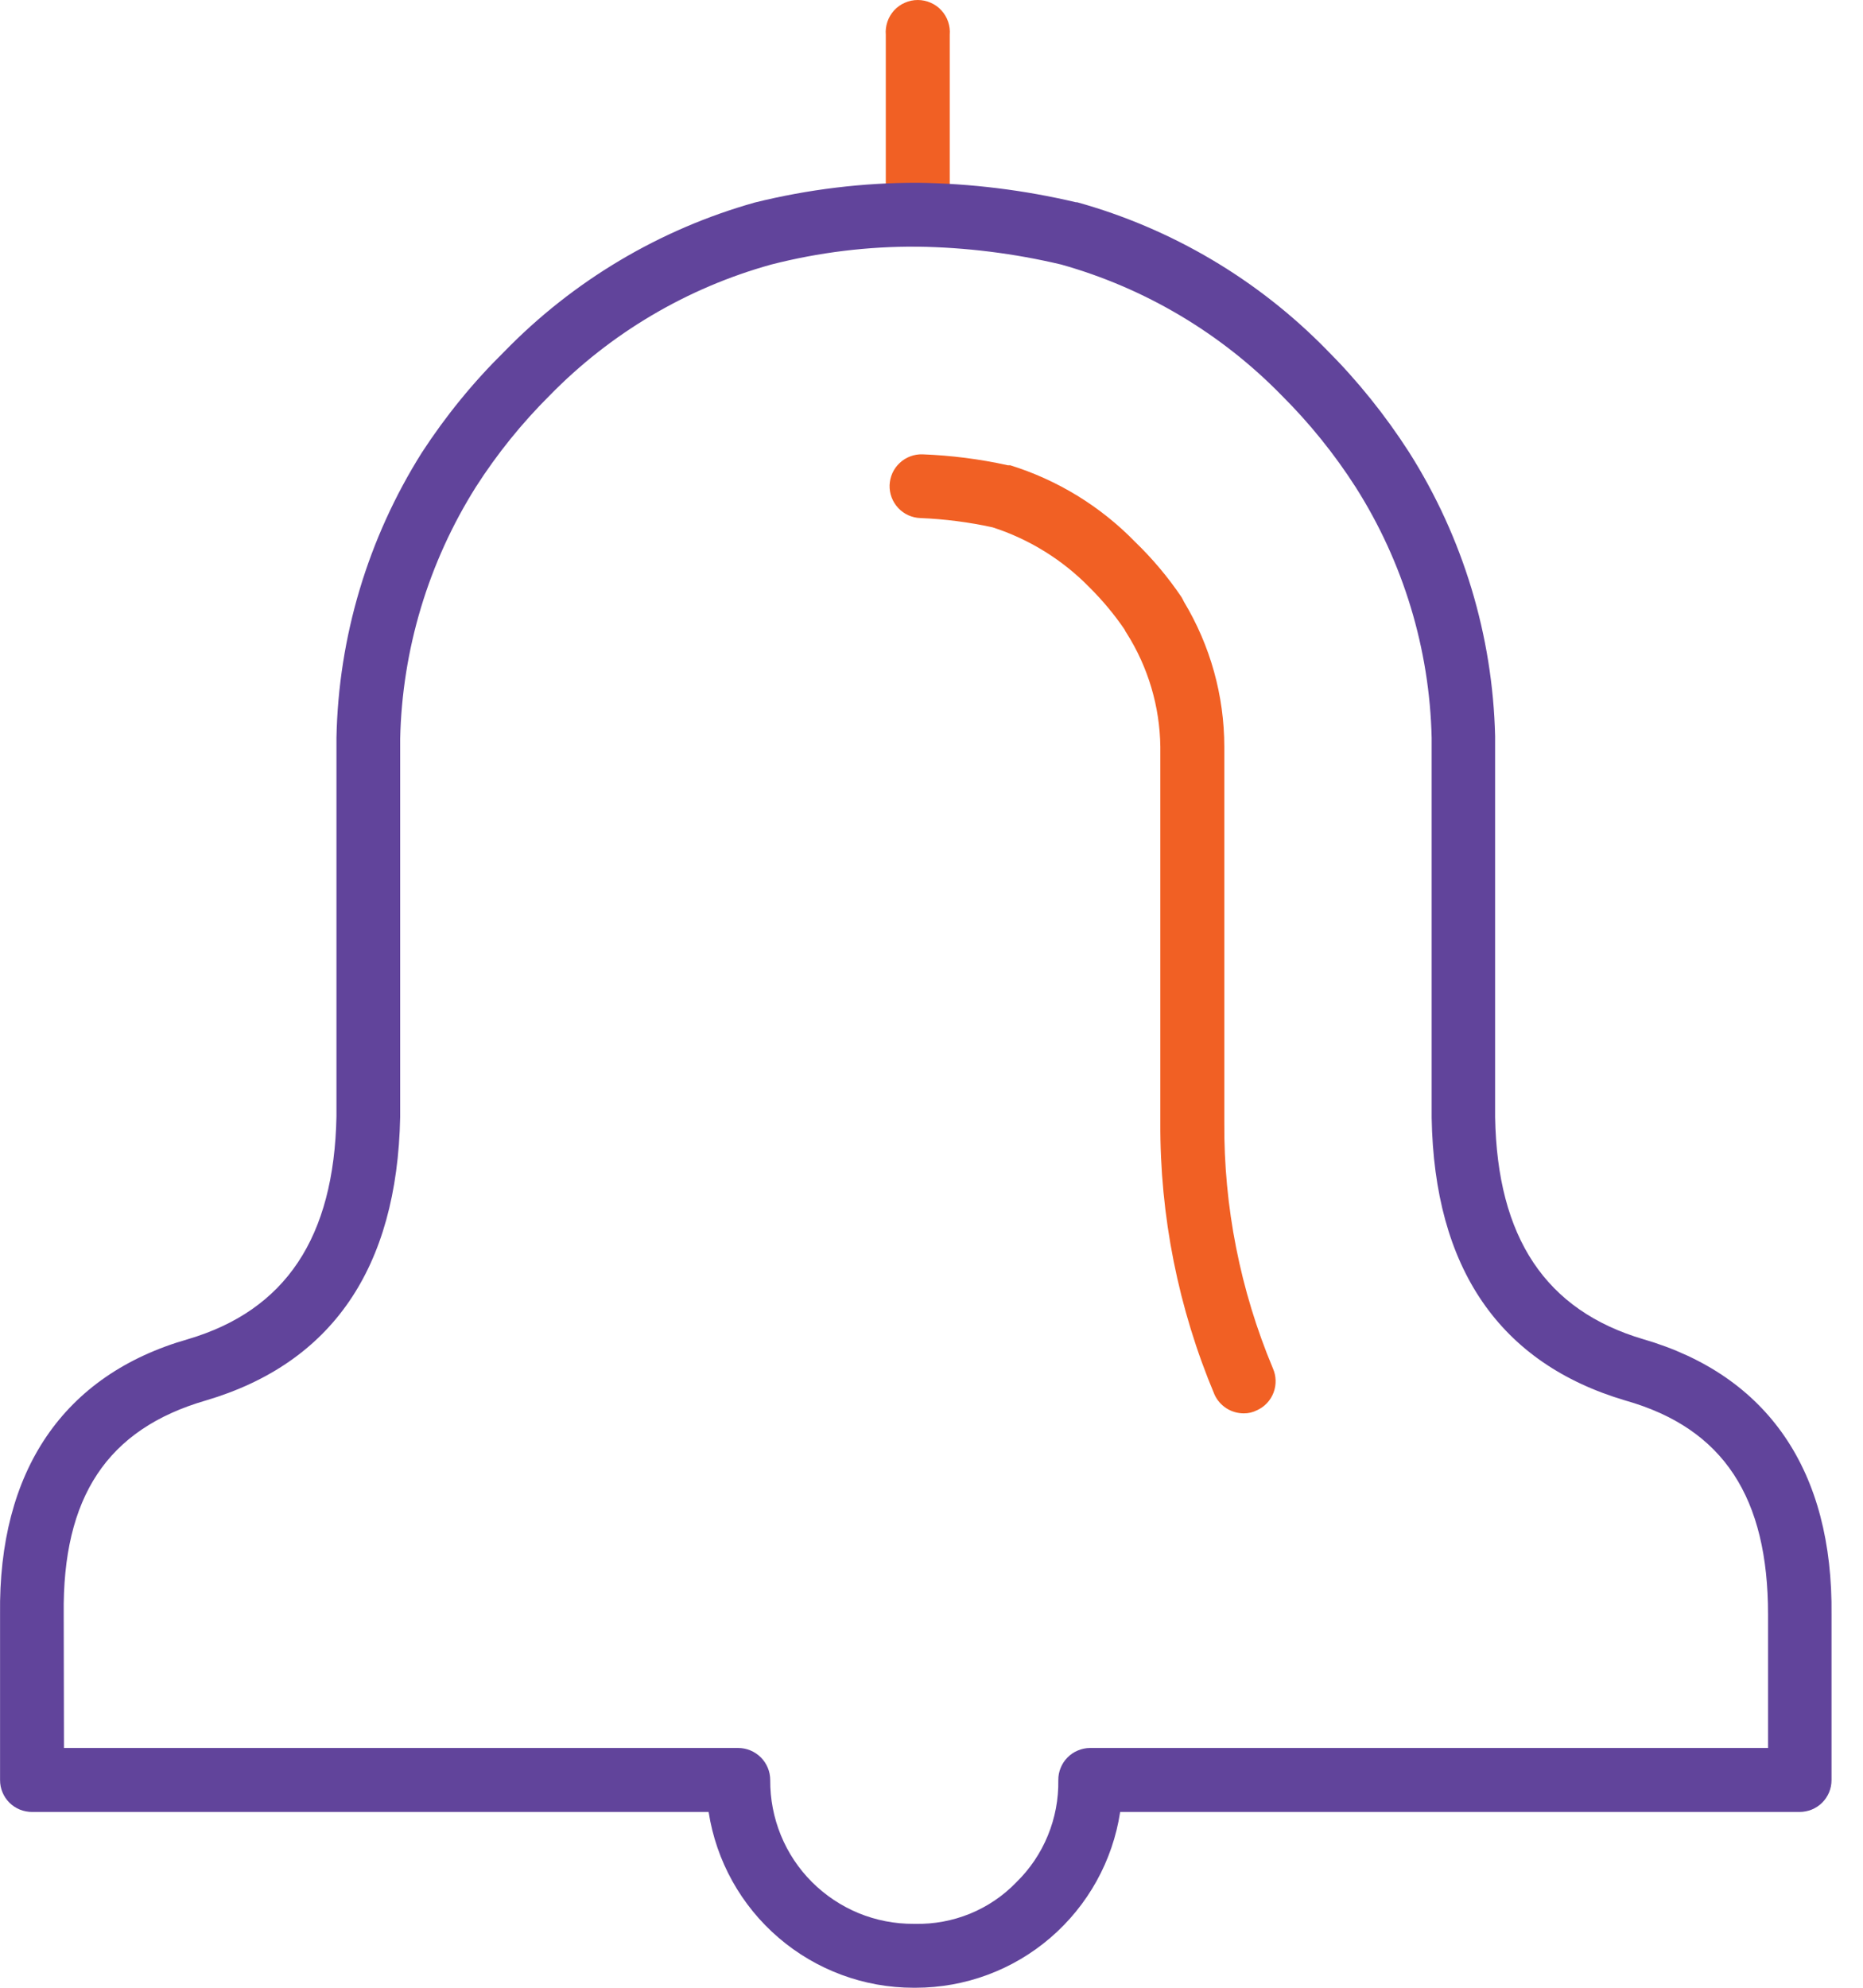 <svg width="30" height="32" viewBox="0 0 30 32" fill="none" xmlns="http://www.w3.org/2000/svg">
<path d="M14.781 3.971C14.644 3.971 14.514 3.917 14.417 3.821C14.32 3.725 14.265 3.595 14.264 3.458V0.561C14.258 0.489 14.267 0.418 14.29 0.35C14.313 0.282 14.35 0.22 14.398 0.167C14.447 0.114 14.505 0.072 14.571 0.044C14.636 0.015 14.707 0 14.779 0C14.85 0 14.921 0.015 14.987 0.044C15.052 0.072 15.111 0.114 15.159 0.167C15.208 0.22 15.245 0.282 15.268 0.35C15.291 0.418 15.3 0.489 15.294 0.561V3.458C15.294 3.526 15.28 3.592 15.255 3.654C15.229 3.717 15.191 3.773 15.143 3.821C15.096 3.868 15.039 3.906 14.977 3.932C14.915 3.958 14.848 3.971 14.781 3.971Z" fill="#F16024"/>
<path d="M20.029 22.753C19.93 22.753 19.832 22.725 19.748 22.671C19.665 22.617 19.598 22.541 19.557 22.45C18.974 21.064 18.677 19.574 18.685 18.07V12.024C18.677 11.375 18.489 10.741 18.142 10.193C18.129 10.175 18.117 10.154 18.108 10.133C17.943 9.891 17.755 9.666 17.547 9.459C17.113 9.014 16.577 8.681 15.986 8.49C15.603 8.406 15.213 8.356 14.822 8.34C14.754 8.338 14.688 8.322 14.627 8.295C14.565 8.267 14.51 8.227 14.464 8.178C14.418 8.129 14.382 8.071 14.358 8.008C14.334 7.945 14.323 7.878 14.325 7.81C14.328 7.743 14.343 7.677 14.371 7.615C14.399 7.554 14.438 7.499 14.488 7.453C14.537 7.406 14.595 7.371 14.658 7.347C14.721 7.323 14.788 7.312 14.855 7.314C15.318 7.332 15.777 7.39 16.229 7.49H16.267C17.029 7.727 17.72 8.15 18.277 8.722C18.557 8.992 18.808 9.29 19.026 9.613C19.04 9.636 19.052 9.66 19.063 9.684C19.489 10.39 19.715 11.199 19.715 12.024V18.062C19.705 19.423 19.971 20.772 20.497 22.027C20.552 22.151 20.556 22.292 20.508 22.419C20.46 22.546 20.363 22.649 20.239 22.704C20.174 22.737 20.102 22.754 20.029 22.753Z" fill="#F16024"/>
<path d="M14.743 32H14.713C13.916 32.001 13.144 31.715 12.539 31.196C11.933 30.677 11.533 29.958 11.411 29.17H0.517C0.45 29.17 0.382 29.157 0.32 29.132C0.257 29.106 0.2 29.069 0.152 29.021C0.104 28.973 0.066 28.917 0.04 28.854C0.014 28.792 0.001 28.725 0.001 28.657V25.991C-0.029 23.682 1.019 22.132 3.026 21.559C4.598 21.095 5.38 19.923 5.418 17.973V11.878C5.45 10.252 5.925 8.665 6.792 7.288C7.175 6.699 7.62 6.153 8.121 5.66C9.231 4.519 10.623 3.691 12.156 3.26C13.014 3.048 13.894 2.941 14.777 2.942C15.636 2.954 16.49 3.059 17.326 3.256H17.345C18.87 3.68 20.255 4.499 21.362 5.63C21.863 6.131 22.308 6.685 22.691 7.281C23.559 8.651 24.037 10.23 24.076 11.852V17.984C24.11 19.923 24.889 21.095 26.461 21.559C28.468 22.143 29.52 23.678 29.493 25.999V28.657C29.493 28.725 29.48 28.792 29.454 28.854C29.428 28.917 29.39 28.973 29.342 29.021C29.294 29.069 29.237 29.106 29.174 29.132C29.111 29.157 29.044 29.17 28.977 29.17H18.038C17.918 29.958 17.519 30.676 16.915 31.195C16.311 31.715 15.54 32 14.743 32ZM1.03 28.14H11.887C12.024 28.14 12.155 28.195 12.252 28.292C12.349 28.389 12.403 28.52 12.403 28.657C12.401 28.961 12.459 29.263 12.574 29.544C12.689 29.826 12.859 30.082 13.074 30.297C13.289 30.512 13.545 30.683 13.826 30.799C14.107 30.914 14.409 30.973 14.713 30.971H14.736C15.039 30.978 15.339 30.922 15.62 30.808C15.9 30.693 16.154 30.522 16.364 30.304C16.584 30.09 16.757 29.834 16.873 29.551C16.99 29.267 17.047 28.963 17.042 28.657C17.041 28.589 17.054 28.522 17.08 28.46C17.105 28.397 17.143 28.34 17.191 28.292C17.238 28.244 17.295 28.206 17.358 28.18C17.42 28.154 17.487 28.14 17.555 28.14H28.471V25.991C28.471 24.12 27.764 22.997 26.176 22.547C24.147 21.948 23.095 20.417 23.054 17.991V11.878C23.021 10.446 22.598 9.051 21.83 7.842C21.488 7.309 21.089 6.814 20.64 6.367C19.662 5.365 18.438 4.638 17.09 4.259C16.331 4.079 15.554 3.982 14.773 3.971C13.979 3.965 13.188 4.062 12.418 4.259C11.064 4.635 9.833 5.362 8.851 6.367C8.403 6.813 8.005 7.306 7.664 7.838C6.898 9.054 6.476 10.456 6.444 11.893V17.984C6.395 20.417 5.343 21.948 3.31 22.547C1.726 23.008 1.004 24.101 1.026 25.988L1.03 28.14Z" fill="#61449B"/>
</svg>
